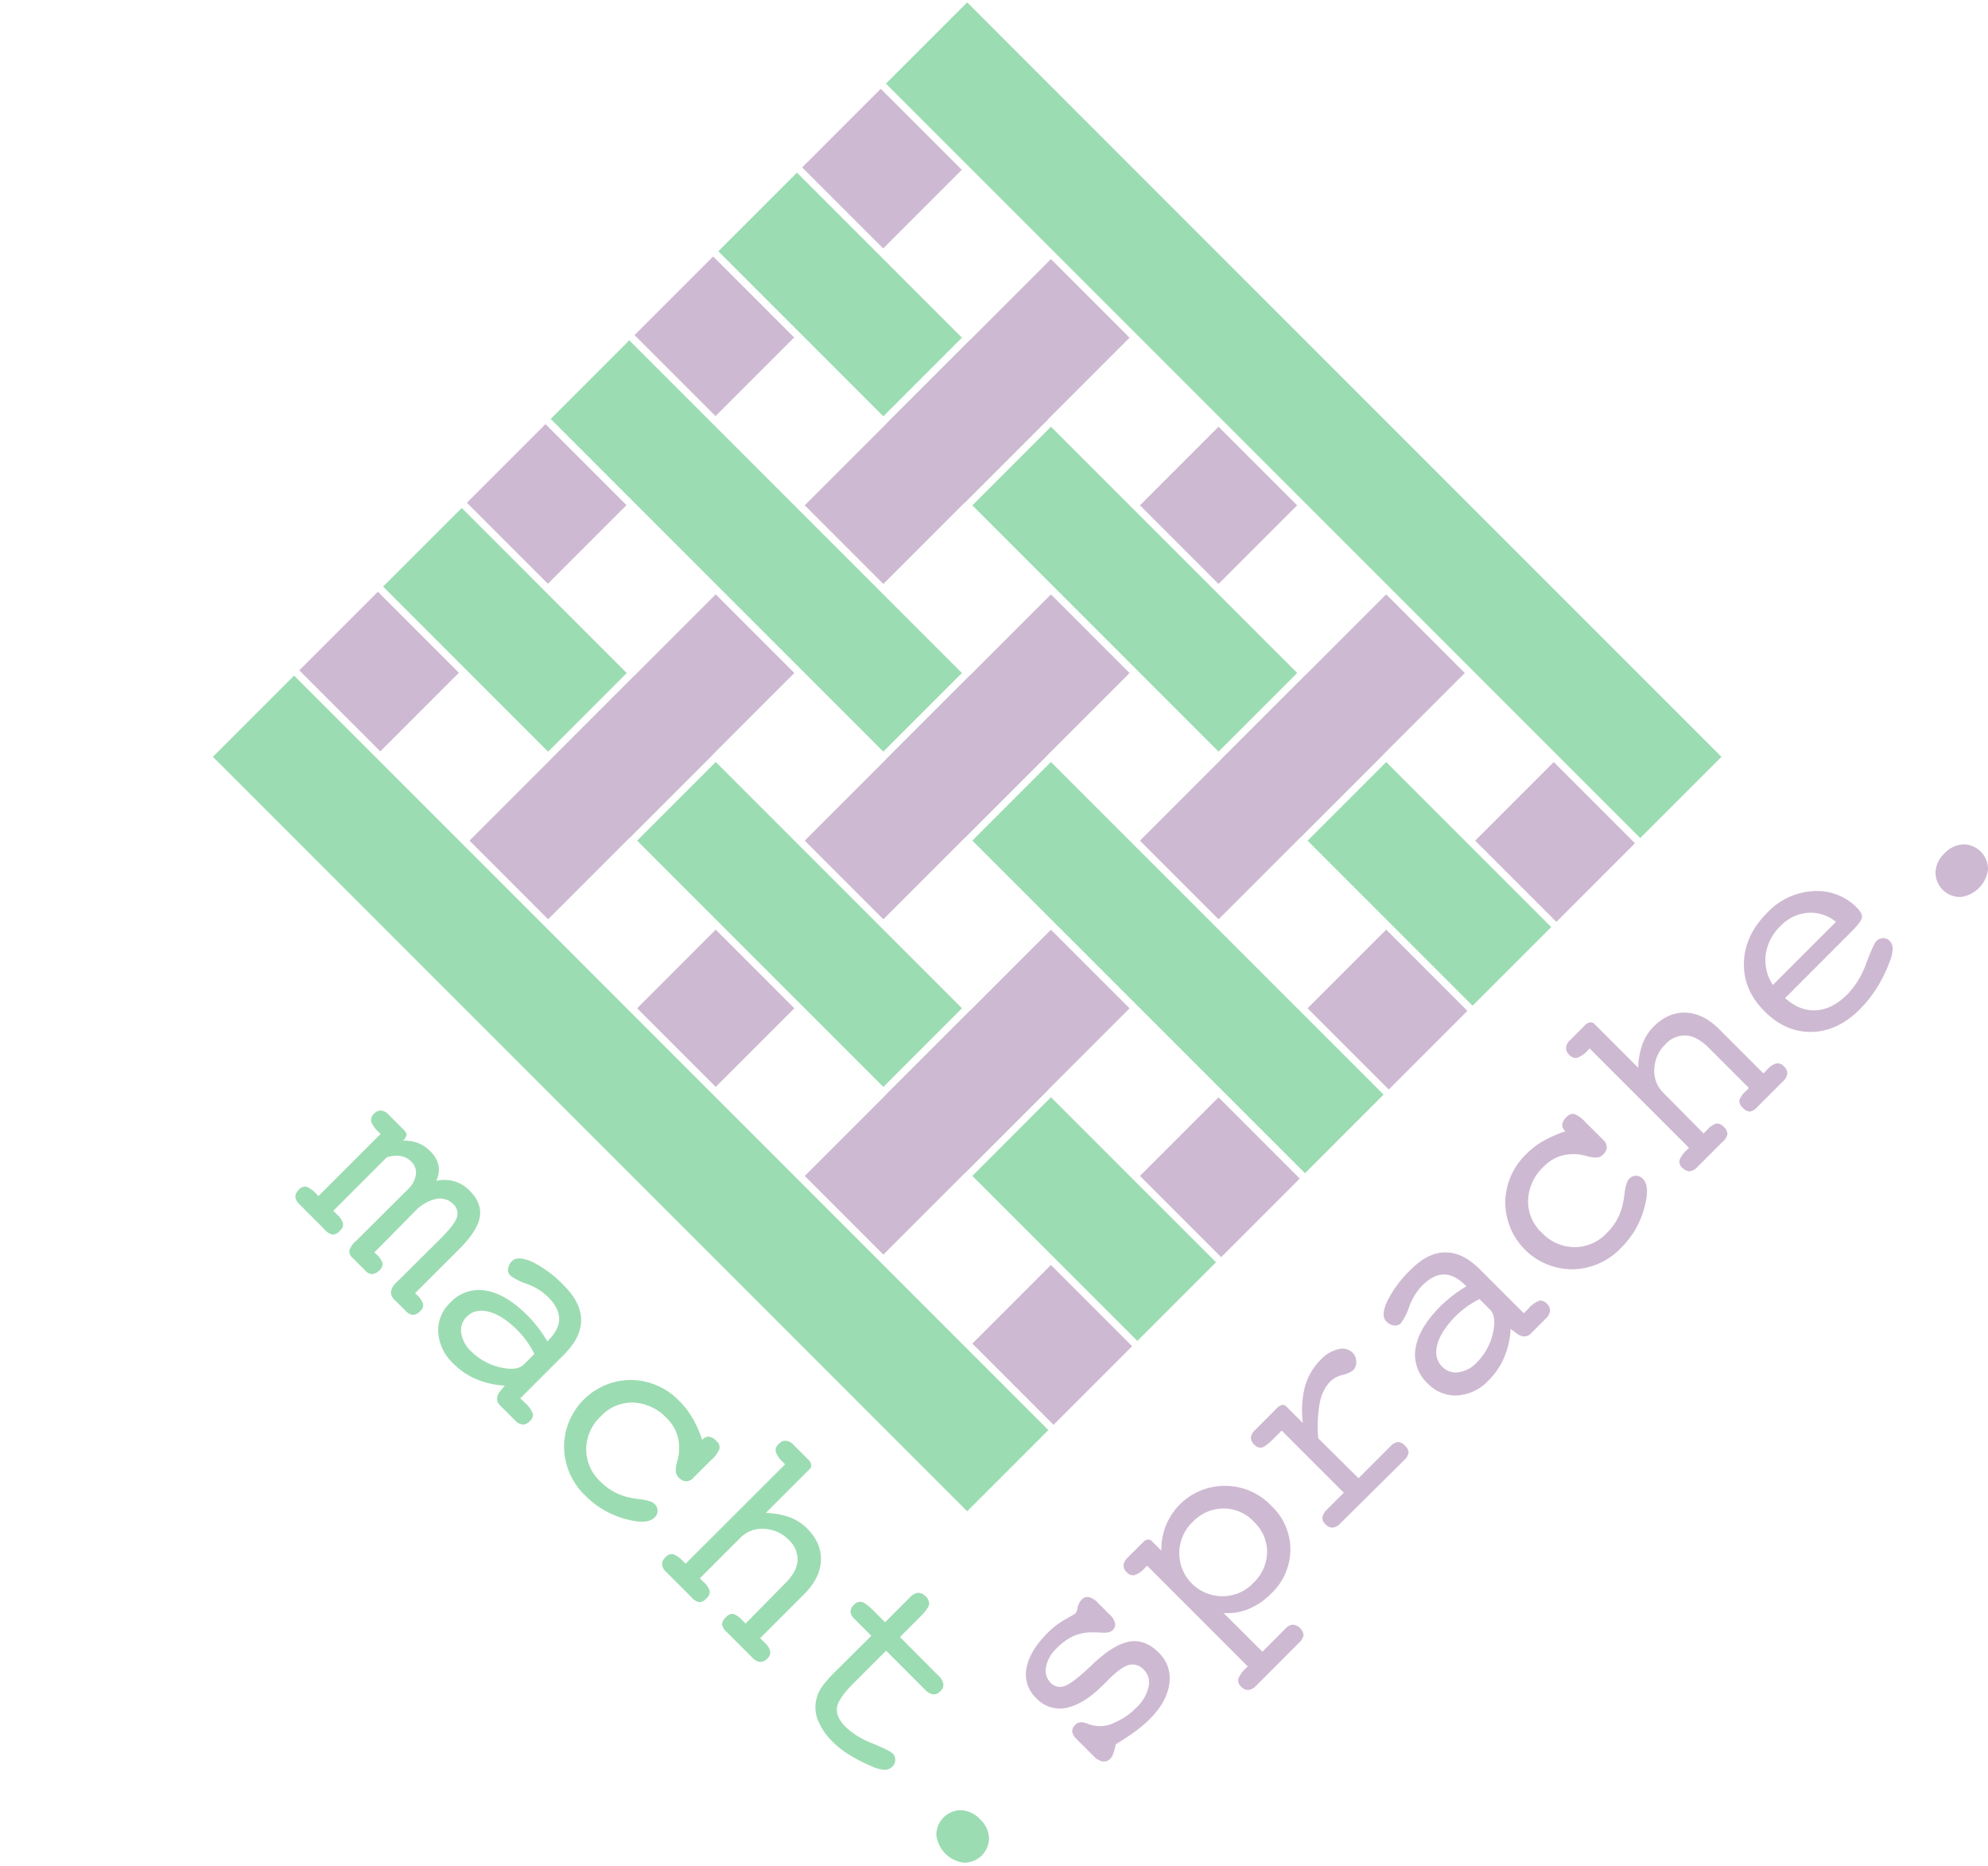 <svg xmlns="http://www.w3.org/2000/svg" viewBox="0 0 575.94 540.44"><g id="logo"><path d="M567.94,259.82a9.2,9.2,0,0,0,8-8,7.19,7.19,0,0,0-7.24-7.27,8.07,8.07,0,0,0-5.39,2.64,8,8,0,0,0-2.57,5.38,7.12,7.12,0,0,0,7.2,7.24m-56.4,16.63a14.12,14.12,0,0,1,4.32-8.26,12.17,12.17,0,0,1,7.87-3.79A11.49,11.49,0,0,1,531.9,267l-18.29,18.29a13.09,13.09,0,0,1-2.07-8.82M536,270.21l.42-.42q2.92-2.93,3-4.12c.08-.79-.4-1.71-1.45-2.77a16.18,16.18,0,0,0-12.61-4.8A19.77,19.77,0,0,0,512,264.34q-6.54,6.54-6.77,14.47t6,14.13q6.09,6.09,13.63,5.94t13.95-6.56a35.47,35.47,0,0,0,5.22-6.67,41.23,41.23,0,0,0,3.71-7.89,8.6,8.6,0,0,0,.56-3.2,3.08,3.08,0,0,0-.89-2.07,2.52,2.52,0,0,0-1.89-.77,2.83,2.83,0,0,0-1.93.88c-.55.54-1.52,2.69-2.94,6.44a24.66,24.66,0,0,1-5.41,8.92q-4.35,4.37-9.08,4.66t-9-3.53Zm-47.28,62.84a7.82,7.82,0,0,0-2.16,3,2.33,2.33,0,0,0,.87,2.19,2.79,2.79,0,0,0,2.06,1,3.32,3.32,0,0,0,2.15-1.14l7.48-7.47a3.71,3.71,0,0,0,1.34-2.22,3,3,0,0,0-1.12-2.05,2.48,2.48,0,0,0-2.11-.93,5.94,5.94,0,0,0-2.69,1.86l-1,1L481.9,316.53a8.73,8.73,0,0,1-2.62-7,10.43,10.43,0,0,1,3.14-7,7.65,7.65,0,0,1,6.06-2.61q3.22.24,6.51,3.52l11.69,11.69-1,1a5.81,5.81,0,0,0-1.78,2.6,2.49,2.49,0,0,0,1,2.11,3,3,0,0,0,2,1.12,3.83,3.83,0,0,0,2.23-1.35l7.49-7.49a3.52,3.52,0,0,0,1.18-2.2,2.7,2.7,0,0,0-1-2.07,2.42,2.42,0,0,0-2.09-.86,5,5,0,0,0-2.51,1.57l-1.32,1.34-12.73-12.73q-4.67-4.67-9.73-4.87t-9.31,4a14.32,14.32,0,0,0-3.27,5.08,22,22,0,0,0-1.23,6.89l-12.73-12.73a1.39,1.39,0,0,0-1.26-.42,2.72,2.72,0,0,0-1.49.87l-4.27,4.27a3.42,3.42,0,0,0-1.16,2.18,2.66,2.66,0,0,0,.94,2.09,2.4,2.4,0,0,0,2.29.85,7.45,7.45,0,0,0,3.07-2.17l.54-.53,28.77,28.76Zm-41.57-2.61a23,23,0,0,0-4.86,3.71,19.73,19.73,0,0,0-6.2,14,19.46,19.46,0,0,0,19.53,19.49,19.92,19.92,0,0,0,14.06-6.25,25.6,25.6,0,0,0,6.6-11.23q1.88-6.53-.34-8.74a2.65,2.65,0,0,0-3.93,0q-1,1-1.38,4.35c-.13,1.07-.26,1.9-.39,2.48a16.57,16.57,0,0,1-1.66,4.77,17.06,17.06,0,0,1-3.06,4.1,12.86,12.86,0,0,1-9.41,4.1,13.18,13.18,0,0,1-9.47-4.21,12.39,12.39,0,0,1-3.94-9.43,14.06,14.06,0,0,1,4.53-9.7,11.86,11.86,0,0,1,5.59-3.26,13.75,13.75,0,0,1,6.72.17,9.69,9.69,0,0,0,3.14.48,2.9,2.9,0,0,0,1.74-.87,3.17,3.17,0,0,0,1.09-2.13,3,3,0,0,0-1-2.08L459.28,325a8.17,8.17,0,0,0-3.21-2.35,2.48,2.48,0,0,0-2.26.92,3.7,3.7,0,0,0-1.23,2.09,2.37,2.37,0,0,0,.83,1.89l.12.11a34.48,34.48,0,0,0-6.35,2.79m-7.53,55.93a3.51,3.51,0,0,0,2.05.7,2.59,2.59,0,0,0,1.77-.81l4.41-4.41a3.52,3.52,0,0,0,1.18-2.2,2.75,2.75,0,0,0-.95-2.08,2.37,2.37,0,0,0-2.2-.84,8,8,0,0,0-3.09,2.25l-1.37,1.38-12.73-12.73q-4.91-4.92-10-4.9t-10,5a32.6,32.6,0,0,0-6.79,9.08q-2,4.26-.29,5.92a3.76,3.76,0,0,0,2.23,1.17,2.38,2.38,0,0,0,2-.69,17.28,17.28,0,0,0,2.39-4.75,17.42,17.42,0,0,1,3.71-6.07c2.17-2.17,4.28-3.26,6.35-3.26s4.16,1.08,6.32,3.23l.19.2a37.82,37.82,0,0,0-7.56,5.81q-6.18,6.18-7.15,12a11.29,11.29,0,0,0,3.47,10.29,11.08,11.08,0,0,0,8.64,3.51,13.73,13.73,0,0,0,9.09-4.43,20.88,20.88,0,0,0,4.48-6.67,23.89,23.89,0,0,0,1.84-8.19Zm-8-7.08q2,2,.84,6.94a17.53,17.53,0,0,1-4.74,8.48,8.83,8.83,0,0,1-5.21,2.74,5.42,5.42,0,0,1-4.71-1.59q-2.48-2.48-1.43-6.43t5.36-8.29a26.52,26.52,0,0,1,3.12-2.64,29.15,29.15,0,0,1,3.74-2.25Zm-49.74,37.28a38,38,0,0,1,.45-10.31,12.1,12.1,0,0,1,3.05-6.18,8,8,0,0,1,3.6-1.88,7.79,7.79,0,0,0,3-1.32,3.29,3.29,0,0,0,.9-2.5,3.6,3.6,0,0,0-1.06-2.61,4.22,4.22,0,0,0-4.14-1,10.25,10.25,0,0,0-5.05,3,17.76,17.76,0,0,0-4.61,7.86,27.78,27.78,0,0,0-.59,10.54l-4.77-4.78a1.43,1.43,0,0,0-1.26-.46,2.67,2.67,0,0,0-1.44.85l-6.4,6.41a3.48,3.48,0,0,0-1.19,2.16,2.63,2.63,0,0,0,.92,2,2.45,2.45,0,0,0,2.25.9c.73-.16,2-1.15,3.83-3l1.91-1.91,18,18-4.89,4.89a3.93,3.93,0,0,0-1.3,2.26,2.52,2.52,0,0,0,.89,2,2.72,2.72,0,0,0,2.07.95,3.38,3.38,0,0,0,2.16-1.15L406.7,423a4,4,0,0,0,1.38-2.25,3,3,0,0,0-1.1-2.08,2.71,2.71,0,0,0-2-1,3.43,3.43,0,0,0-2.09,1.16l-9.32,9.32Zm-27.61,45.74a12.47,12.47,0,0,1-8.78-21.5,12.3,12.3,0,0,1,8.88-3.9,11.93,11.93,0,0,1,8.82,3.79,12.11,12.11,0,0,1,3.87,8.86,12.42,12.42,0,0,1-3.95,8.86,12.13,12.13,0,0,1-8.84,3.89m.18,4.87a15.72,15.72,0,0,0,7.21-1.16,19.66,19.66,0,0,0,6.53-4.43,17.63,17.63,0,0,0,5.62-12.75,17.35,17.35,0,0,0-5.51-12.7A18.45,18.45,0,0,0,355,430.36a18.33,18.33,0,0,0-18.54,18.76l-2.73-2.72a1.41,1.41,0,0,0-1.24-.49,2.89,2.89,0,0,0-1.51.94l-4.27,4.27a3.75,3.75,0,0,0-1.21,2.19,2.62,2.62,0,0,0,.91,2.05,2.4,2.4,0,0,0,2.28.86,7.7,7.7,0,0,0,3.11-2.21l.53-.53,29.16,29.16-.53.53a7.76,7.76,0,0,0-2.21,3.1,2.41,2.41,0,0,0,.86,2.29,2.67,2.67,0,0,0,2.06.92,3.61,3.61,0,0,0,2.21-1.19l12.38-12.4a4.09,4.09,0,0,0,1.4-2.28,3.52,3.52,0,0,0-3.08-3.05,3.22,3.22,0,0,0-2.11,1.09l-6.74,6.74Zm-35,43a2.51,2.51,0,0,0,2.19-.82,3.92,3.92,0,0,0,.86-1.5,17.53,17.53,0,0,0,.72-2.66q3.67-2.26,5.94-3.95A33.69,33.69,0,0,0,333,498c3.38-3.38,5.29-6.82,5.76-10.31a10.25,10.25,0,0,0-3.09-9.05q-4-4-8.55-3.16T316.58,482q-5.59,5.37-8,6.26a3.66,3.66,0,0,1-4.19-.86,5,5,0,0,1-1.35-4.58,10.06,10.06,0,0,1,3.09-5.43A16.7,16.7,0,0,1,310.7,474a13.21,13.21,0,0,1,5.15-1.2,28.14,28.14,0,0,1,2.92.06c1.78.13,3-.08,3.51-.65a2.29,2.29,0,0,0,.78-2.09,5.61,5.61,0,0,0-1.7-2.6l-3.29-3.28a5.31,5.31,0,0,0-2.57-1.64,2.2,2.2,0,0,0-2.12.71,4.56,4.56,0,0,0-1.17,2.26,4.1,4.1,0,0,1-.63,1.73c-.07.07-1.06.66-3,1.76a24.09,24.09,0,0,0-5,3.8q-5.31,5.31-6.19,10.3a9.36,9.36,0,0,0,2.82,8.69,9.21,9.21,0,0,0,8.8,2.78q5-1,10.72-6.74l1.55-1.55q3.51-3.51,5.8-4.11a4.28,4.28,0,0,1,4.29,1.39,5.18,5.18,0,0,1,1.37,5,11.82,11.82,0,0,1-3.57,6,19.23,19.23,0,0,1-6,4.18,9.48,9.48,0,0,1-8.15.43c-1.5-.6-2.64-.51-3.4.25a2.65,2.65,0,0,0-1,2,3.79,3.79,0,0,0,1.3,2.24l5,5a4.75,4.75,0,0,0,2.5,1.46" style="fill:#ceb9d2"/><path d="M271.27,531.5a9.15,9.15,0,0,0,8,8,7.15,7.15,0,0,0,7.26-7.23,8.07,8.07,0,0,0-2.64-5.39,7.94,7.94,0,0,0-5.38-2.57,7.12,7.12,0,0,0-7.23,7.2m-10.56-57.36,5.7-5.7q2.5-2.51,2.73-3.68a2.72,2.72,0,0,0-1-2.42,2.9,2.9,0,0,0-2.18-1,3.64,3.64,0,0,0-2.31,1.26l-1.49,1.49-5.76,5.76-3.17-3.18q-2.39-2.38-3.54-2.69a2.32,2.32,0,0,0-2.3.84,2.63,2.63,0,0,0-1,2,3.61,3.61,0,0,0,1.25,2.18l4.78,4.77L243,483.16l-.87.87a36.89,36.89,0,0,0-3.92,4.4,10.06,10.06,0,0,0-1.53,3.13,9.89,9.89,0,0,0,.2,6.46,18.14,18.14,0,0,0,4.46,6.57,26.44,26.44,0,0,0,4.65,3.64,49.55,49.55,0,0,0,6.56,3.36,9.93,9.93,0,0,0,3.68,1,3.1,3.1,0,0,0,2.3-.93,2.65,2.65,0,0,0,.83-1.93,2.51,2.51,0,0,0-.77-1.89c-.56-.56-2.53-1.54-5.9-2.92a23.13,23.13,0,0,1-7.61-4.64c-1.93-1.92-2.8-3.78-2.62-5.54s1.79-4.2,4.87-7.26l9.38-9.39,11.37,11.38a3.86,3.86,0,0,0,2.26,1.27,2.53,2.53,0,0,0,2.07-.88,2.49,2.49,0,0,0,.89-2.14,4.72,4.72,0,0,0-1.53-2.49ZM198,452.31a7.82,7.82,0,0,0-3-2.16,2.33,2.33,0,0,0-2.19.87,2.78,2.78,0,0,0-1,2.07,3.34,3.34,0,0,0,1.14,2.15l7.47,7.47a3.79,3.79,0,0,0,2.22,1.35,3.07,3.07,0,0,0,2.05-1.13,2.47,2.47,0,0,0,.93-2.1,5.91,5.91,0,0,0-1.86-2.7l-1-1,11.69-11.69a8.72,8.72,0,0,1,7-2.62,10.47,10.47,0,0,1,7,3.14,7.68,7.68,0,0,1,2.61,6.06q-.24,3.22-3.52,6.51L216,470.24l-1-1a5.91,5.91,0,0,0-2.6-1.79,2.46,2.46,0,0,0-2.11,1,3,3,0,0,0-1.12,2,3.74,3.74,0,0,0,1.35,2.22l7.49,7.49a3.45,3.45,0,0,0,2.2,1.19,2.72,2.72,0,0,0,2.07-.95,2.41,2.41,0,0,0,.85-2.1,4.77,4.77,0,0,0-1.57-2.5l-1.33-1.33,12.73-12.73q4.66-4.67,4.87-9.73t-4-9.31a14,14,0,0,0-5.09-3.26,21.89,21.89,0,0,0-6.88-1.24l12.73-12.72a1.41,1.41,0,0,0,.42-1.27,2.7,2.7,0,0,0-.87-1.48l-4.27-4.28a3.42,3.42,0,0,0-2.18-1.16,2.7,2.7,0,0,0-2.09.94,2.41,2.41,0,0,0-.86,2.29,7.67,7.67,0,0,0,2.18,3.07l.53.54L198.63,452.9Zm2.61-41.57a23,23,0,0,0-3.71-4.86,19.68,19.68,0,0,0-14-6.19,19.44,19.44,0,0,0-19.49,19.52,19.88,19.88,0,0,0,6.24,14.06,25.88,25.88,0,0,0,11.24,6.6q6.53,1.88,8.74-.34a2.65,2.65,0,0,0,0-3.93c-.7-.69-2.14-1.15-4.35-1.38-1.07-.13-1.9-.26-2.48-.39a16.74,16.74,0,0,1-4.78-1.66,17.48,17.48,0,0,1-4.09-3.06,12.78,12.78,0,0,1-4.1-9.41,13.14,13.14,0,0,1,4.21-9.47,12.43,12.43,0,0,1,9.43-4,14.12,14.12,0,0,1,9.7,4.54,11.76,11.76,0,0,1,3.25,5.59,13.62,13.62,0,0,1-.16,6.72,9.42,9.42,0,0,0-.48,3.14,2.9,2.9,0,0,0,.87,1.74,3.07,3.07,0,0,0,2.12,1.08,2.85,2.85,0,0,0,2.09-1l5.23-5.22a8.25,8.25,0,0,0,2.35-3.22,2.49,2.49,0,0,0-.92-2.26,3.62,3.62,0,0,0-2.09-1.22,2.3,2.3,0,0,0-1.89.83l-.12.11a34.11,34.11,0,0,0-2.78-6.35m-55.93-7.53a3.51,3.51,0,0,0-.7,2.05,2.56,2.56,0,0,0,.81,1.77l4.41,4.41a3.47,3.47,0,0,0,2.2,1.18,2.71,2.71,0,0,0,2.07-1,2.34,2.34,0,0,0,.85-2.18,8.1,8.1,0,0,0-2.25-3.1L150.73,405l12.73-12.73q4.92-4.92,4.9-9.95t-5-10a33,33,0,0,0-9.08-6.79c-2.84-1.3-4.82-1.39-5.92-.29a3.73,3.73,0,0,0-1.17,2.23,2.37,2.37,0,0,0,.69,2,16.83,16.83,0,0,0,4.75,2.39,17.27,17.27,0,0,1,6.07,3.71Q162,378.85,162,382c0,2.05-1.08,4.16-3.23,6.31l-.2.2a39.94,39.94,0,0,0-2.74-4.06,36.82,36.82,0,0,0-3.07-3.49q-6.18-6.18-12-7.15a11.27,11.27,0,0,0-10.3,3.47,11,11,0,0,0-3.5,8.63,13.69,13.69,0,0,0,4.43,9.09,20.88,20.88,0,0,0,6.67,4.48,23.89,23.89,0,0,0,8.19,1.84Zm7.08-8q-2,2-6.94.85a17.71,17.71,0,0,1-8.48-4.75,8.81,8.81,0,0,1-2.74-5.21,5.41,5.41,0,0,1,1.59-4.71c1.64-1.64,3.79-2.12,6.43-1.43s5.4,2.48,8.28,5.37a24,24,0,0,1,2.64,3.11,28.05,28.05,0,0,1,2.25,3.74Zm-36.91-23.76a4.88,4.88,0,0,0-1.61,2.66,2.86,2.86,0,0,0,1,2.34l3.4,3.4a2.86,2.86,0,0,0,2,1,2.94,2.94,0,0,0,2-1,2.47,2.47,0,0,0,.93-2.1,6.1,6.1,0,0,0-1.9-2.74l-.44-.44L133,361.83q5.28-5.28,6-9.31c.46-2.69-.51-5.24-2.94-7.66a10.34,10.34,0,0,0-4.37-2.7,10.92,10.92,0,0,0-5.33-.13,7.12,7.12,0,0,0,.69-4.48,8.21,8.21,0,0,0-2.4-4.11,10.28,10.28,0,0,0-3.57-2.39,11,11,0,0,0-4.3-.67,3.24,3.24,0,0,0,1-1.7,2.43,2.43,0,0,0-.91-1.54l-4.3-4.3a3.52,3.52,0,0,0-2.17-1.2,2.65,2.65,0,0,0-2,.9,2.45,2.45,0,0,0-.86,2.28,7.82,7.82,0,0,0,2.22,3.11l.51.5-18,18-.56-.56a7.65,7.65,0,0,0-2.95-2.15,2.37,2.37,0,0,0-2.19.88,2.91,2.91,0,0,0-1,2.05,3.27,3.27,0,0,0,1.13,2.1l7.45,7.46a3.93,3.93,0,0,0,2.25,1.38,3,3,0,0,0,2.07-1.11,2.47,2.47,0,0,0,.93-2.1,5.93,5.93,0,0,0-1.84-2.68l-1-1,15.48-15.48a8.6,8.6,0,0,1,4-.4,5.52,5.52,0,0,1,3.06,1.58,4.4,4.4,0,0,1,1.39,3.83,7.49,7.49,0,0,1-2.37,4.29l-2.2,2.19L104,358.58l-.82.81a6.18,6.18,0,0,0-2,2.85,2.76,2.76,0,0,0,1.08,2.2l3.57,3.57a2.73,2.73,0,0,0,2,1,3.08,3.08,0,0,0,2-1,2.48,2.48,0,0,0,1-2.1,6,6,0,0,0-1.86-2.68l-.5-.5L120.06,351a12.26,12.26,0,0,1,6.16-3.72,5.35,5.35,0,0,1,5.09,1.48,3.6,3.6,0,0,1,1.05,3.85q-.68,2.1-4.64,6.06Z" style="fill:#9cdcb2"/><rect x="325.17" y="212.14" width="32.2" height="136.28" transform="translate(-98.23 323.45) rotate(-45.01)" style="fill:#9cdcb2"/><rect x="300.88" y="319.32" width="32.21" height="67.6" transform="translate(-156.85 327.62) rotate(-45.01)" style="fill:#9cdcb2"/><rect x="263.03" y="300.22" width="34.33" height="32.21" transform="translate(-141.61 290.78) rotate(-45)" style="fill:#9cdcb2"/><rect x="215.53" y="217.32" width="32.21" height="100.88" transform="translate(-121.49 242.21) rotate(-45)" style="fill:#9cdcb2"/><rect x="130.17" y="148.6" width="32.21" height="67.61" transform="translate(-86.13 156.83) rotate(-44.99)" style="fill:#9cdcb2"/><rect x="165.91" y="203.1" width="34.33" height="32.21" transform="translate(-101.38 193.66) rotate(-45)" style="fill:#9cdcb2"/><rect x="263.03" y="203.1" width="34.33" height="32.21" transform="translate(-72.93 262.32) rotate(-45)" style="fill:#9cdcb2"/><rect x="360.14" y="203.1" width="34.34" height="32.21" transform="translate(-44.49 331) rotate(-45)" style="fill:#9cdcb2"/><rect x="227.29" y="51.49" width="32.21" height="67.6" transform="translate(10.98 197.09) rotate(-45)" style="fill:#9cdcb2"/><rect x="398" y="222.2" width="32.21" height="67.6" transform="translate(-59.73 367.8) rotate(-45)" style="fill:#9cdcb2"/><rect x="361.05" y="-32.8" width="33.27" height="309.03" transform="translate(24.56 302.71) rotate(-45)" style="fill:#9cdcb2"/><rect x="166.06" y="162.19" width="33.27" height="309.03" transform="translate(-170.43 221.94) rotate(-45)" style="fill:#9cdcb2"/><rect x="203.01" y="89.99" width="32.2" height="136.28" transform="translate(-47.64 201.25) rotate(-45)" style="fill:#9cdcb2"/><rect x="263.02" y="105.98" width="34.33" height="32.21" transform="translate(-4.26 233.89) rotate(-45)" style="fill:#9cdcb2"/><rect x="312.65" y="120.21" width="32.21" height="100.88" transform="translate(-24.38 282.44) rotate(-45)" style="fill:#9cdcb2"/><rect x="229.75" y="203.1" width="100.87" height="32.21" transform="translate(-72.93 262.33) rotate(-45)" style="fill:#ceb9d2"/><rect x="326.87" y="203.1" width="100.88" height="32.21" transform="translate(-44.49 331) rotate(-45)" style="fill:#ceb9d2"/><rect x="336.93" y="130.26" width="32.2" height="32.2" transform="translate(-0.1 292.5) rotate(-45)" style="fill:#ceb9d2"/><rect x="229.75" y="105.98" width="100.87" height="32.21" transform="translate(-4.26 233.88) rotate(-45)" style="fill:#ceb9d2"/><rect x="191.25" y="275.94" width="32.2" height="32.21" transform="translate(-145.77 232.15) rotate(-45)" style="fill:#ceb9d2"/><rect x="132.63" y="203.1" width="100.88" height="32.21" transform="translate(-101.38 193.65) rotate(-45)" style="fill:#ceb9d2"/><rect x="229.75" y="300.22" width="100.88" height="32.21" transform="translate(-141.61 290.77) rotate(-45)" style="fill:#ceb9d2"/><rect x="337.3" y="324.34" width="32.2" height="33.27" transform="translate(-137.6 349.76) rotate(-45)" style="fill:#ceb9d2"/><rect x="385.86" y="275.78" width="32.21" height="33.27" transform="translate(-89.04 369.87) rotate(-45)" style="fill:#ceb9d2"/><rect x="288.74" y="372.9" width="32.2" height="33.27" transform="translate(-186.16 329.64) rotate(-45)" style="fill:#ceb9d2"/><rect x="434.42" y="227.22" width="32.2" height="33.27" transform="translate(-40.48 389.99) rotate(-45)" style="fill:#ceb9d2"/><rect x="239.41" y="32.25" width="32.2" height="33.2" transform="translate(40.3 194.97) rotate(-45)" style="fill:#ceb9d2"/><rect x="93.73" y="177.92" width="32.2" height="33.19" transform="translate(-105.38 134.63) rotate(-45)" style="fill:#ceb9d2"/><rect x="190.85" y="80.81" width="32.2" height="33.19" transform="translate(-8.26 174.86) rotate(-45)" style="fill:#ceb9d2"/><rect x="142.29" y="129.36" width="32.2" height="33.19" transform="translate(-56.82 154.75) rotate(-45)" style="fill:#ceb9d2"/></g></svg>